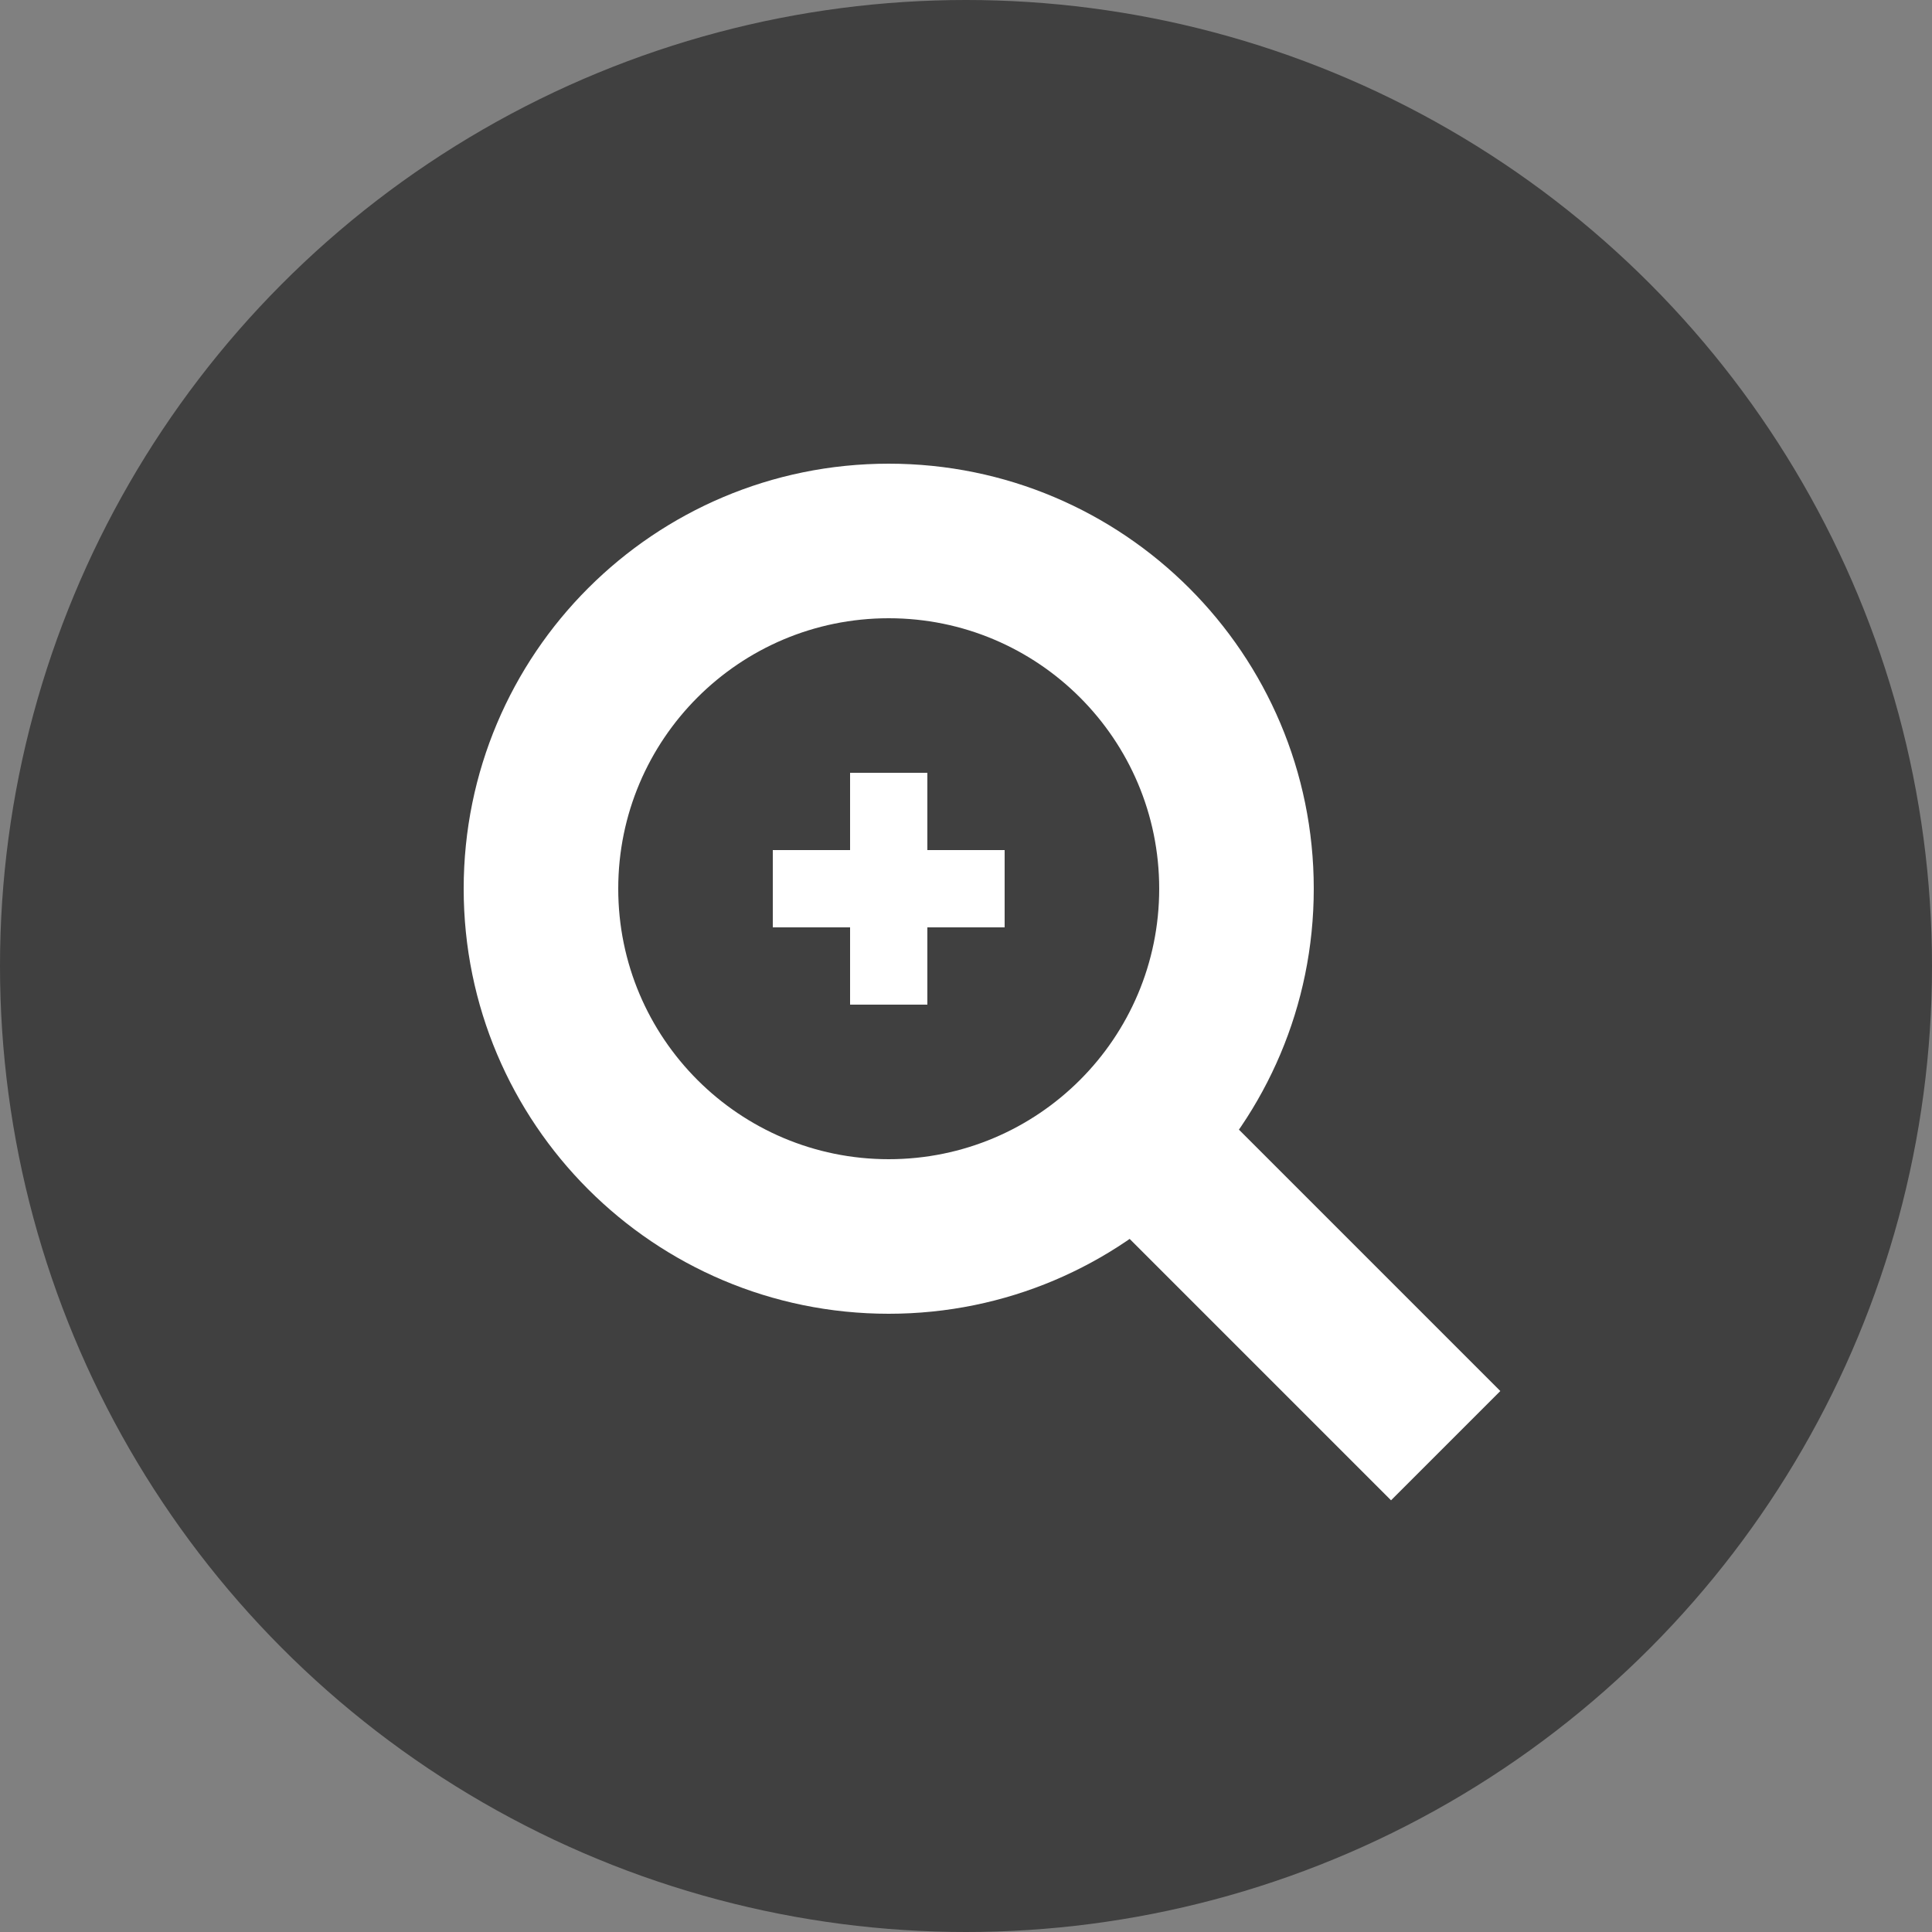 <?xml version="1.0" encoding="UTF-8"?>
<svg width="25px" height="25px" viewBox="0 0 25 25" version="1.1" xmlns="http://www.w3.org/2000/svg" xmlns:xlink="http://www.w3.org/1999/xlink">
    <rect x="0" y="0" width="25" height="25" fill="#808080" stroke="none"/>
    <!-- Generator: Sketch 52.6 (67491) - http://www.bohemiancoding.com/sketch -->
    <title>Zoom</title>
    <desc>Created with Sketch.</desc>
    <g id="Zoom" stroke="none" stroke-width="1" fill="none" fill-rule="evenodd">
        <g id="Oval-57-+-Line">
            <circle id="Zoom" fill="#000000" opacity="0.5" cx="12.5" cy="12.5" r="12.5"></circle>
            <path d="M11.5,17 C8.462,17 6,14.538 6,11.5 C6,8.462 8.462,6 11.5,6 C14.538,6 17,8.462 17,11.5 C17,14.538 14.538,17 11.5,17 Z M11.5,15 C13.433,15 15,13.433 15,11.5 C15,9.567 13.433,8 11.5,8 C9.567,8 8,9.567 8,11.5 C8,13.433 9.567,15 11.5,15 Z" id="Oval-57" fill="#FFFFFF" fill-rule="nonzero"></path>
            <polygon id="Path" fill="#FFFFFF" points="14.586 16 16 14.586 19.414 18 18 19.414"></polygon>
            <polygon id="Path" fill="#FFFFFF" points="11 10 12 10 12 13 11 13"></polygon>
            <polygon id="Path" fill="#FFFFFF" points="10 12 10 11 13 11 13 12"></polygon>
        </g>
    </g>
</svg>